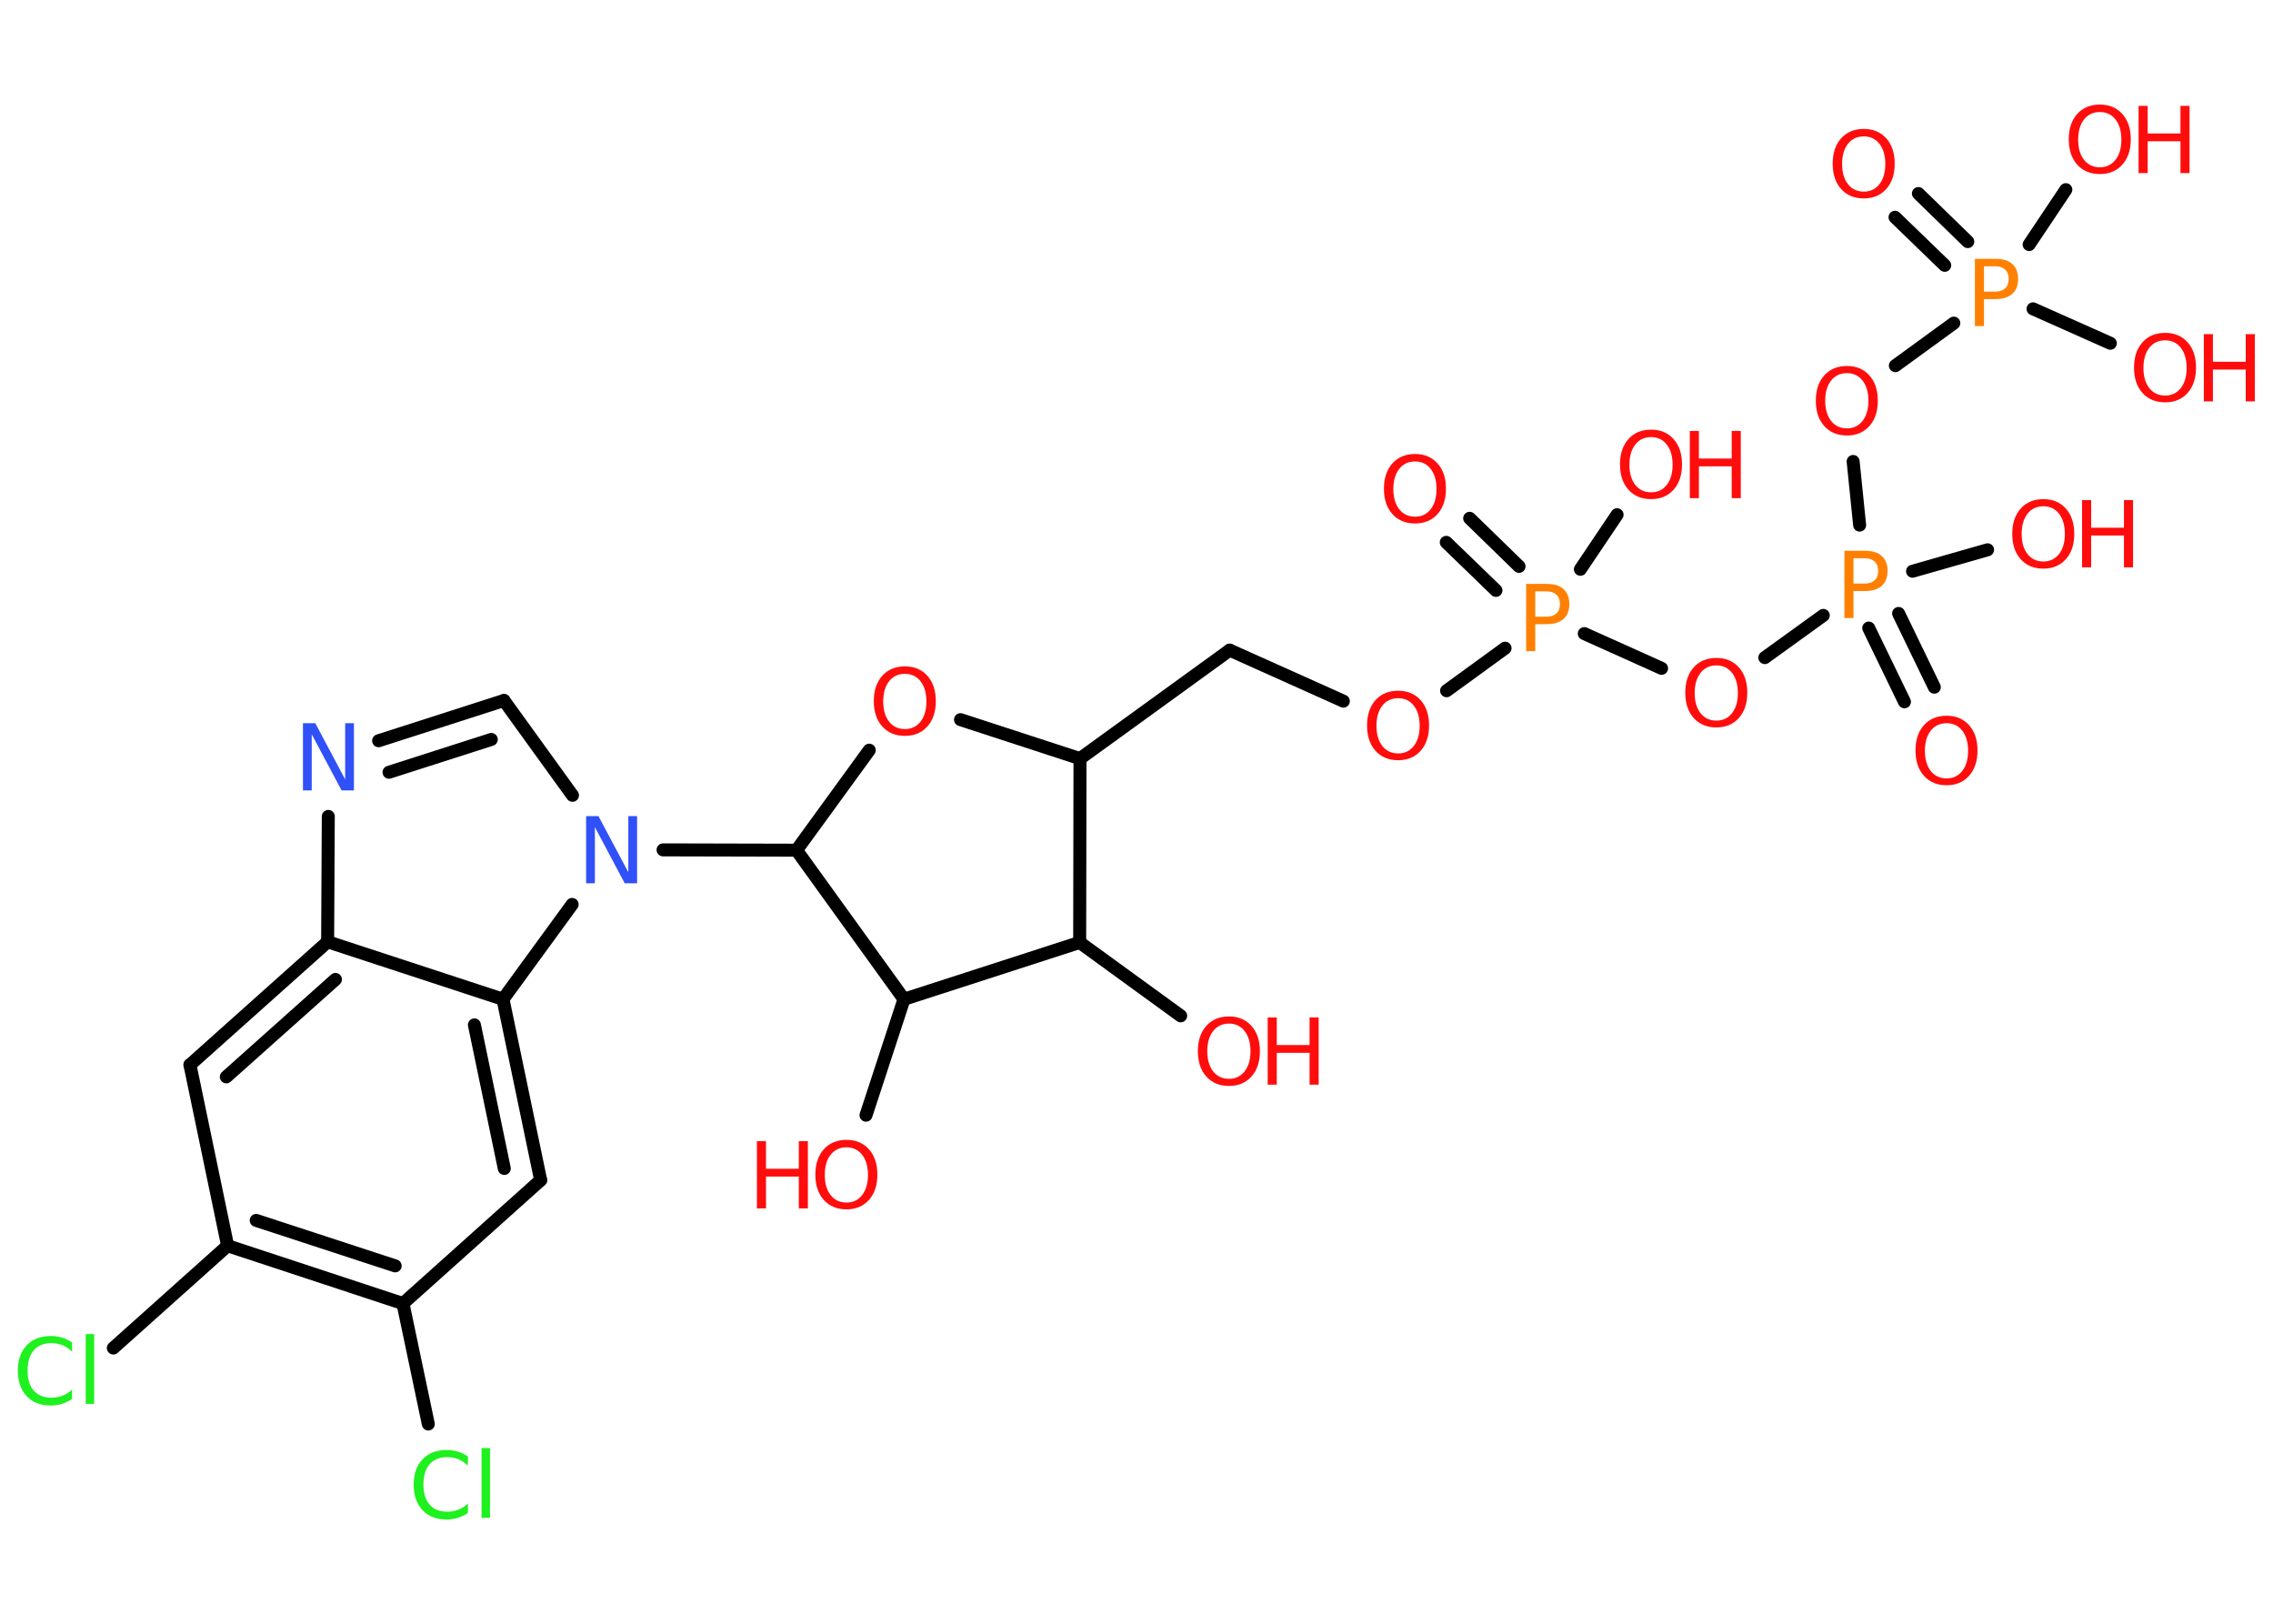 <?xml version='1.0' encoding='UTF-8'?>
<!DOCTYPE svg PUBLIC "-//W3C//DTD SVG 1.1//EN" "http://www.w3.org/Graphics/SVG/1.1/DTD/svg11.dtd">
<svg version='1.2' xmlns='http://www.w3.org/2000/svg' xmlns:xlink='http://www.w3.org/1999/xlink' width='70.0mm' height='50.0mm' viewBox='0 0 70.0 50.0'>
  <desc>Generated by the Chemistry Development Kit (http://github.com/cdk)</desc>
  <g stroke-linecap='round' stroke-linejoin='round' stroke='#000000' stroke-width='.4' fill='#FF0D0D'>
    <rect x='.0' y='.0' width='70.0' height='50.0' fill='#FFFFFF' stroke='none'/>
    <g id='mol1' class='mol'>
      <g id='mol1bnd1' class='bond'>
        <line x1='59.08' y1='5.96' x2='60.6' y2='7.44'/>
        <line x1='58.36' y1='6.69' x2='59.89' y2='8.17'/>
      </g>
      <line id='mol1bnd2' class='bond' x1='62.61' y1='9.51' x2='64.99' y2='10.57'/>
      <line id='mol1bnd3' class='bond' x1='62.49' y1='7.53' x2='63.62' y2='5.84'/>
      <line id='mol1bnd4' class='bond' x1='60.17' y1='9.95' x2='58.37' y2='11.26'/>
      <line id='mol1bnd5' class='bond' x1='57.07' y1='14.21' x2='57.27' y2='16.17'/>
      <g id='mol1bnd6' class='bond'>
        <line x1='58.47' y1='18.89' x2='59.57' y2='21.16'/>
        <line x1='57.55' y1='19.34' x2='58.65' y2='21.61'/>
      </g>
      <line id='mol1bnd7' class='bond' x1='58.9' y1='17.59' x2='61.21' y2='16.93'/>
      <line id='mol1bnd8' class='bond' x1='56.15' y1='18.95' x2='54.35' y2='20.25'/>
      <line id='mol1bnd9' class='bond' x1='51.17' y1='20.58' x2='48.79' y2='19.51'/>
      <g id='mol1bnd10' class='bond'>
        <line x1='46.07' y1='18.18' x2='44.54' y2='16.7'/>
        <line x1='46.78' y1='17.44' x2='45.26' y2='15.96'/>
      </g>
      <line id='mol1bnd11' class='bond' x1='48.67' y1='17.53' x2='49.8' y2='15.85'/>
      <line id='mol1bnd12' class='bond' x1='46.35' y1='19.96' x2='44.55' y2='21.27'/>
      <line id='mol1bnd13' class='bond' x1='41.37' y1='21.59' x2='37.87' y2='20.02'/>
      <line id='mol1bnd14' class='bond' x1='37.87' y1='20.02' x2='33.26' y2='23.36'/>
      <line id='mol1bnd15' class='bond' x1='33.26' y1='23.36' x2='29.58' y2='22.16'/>
      <line id='mol1bnd16' class='bond' x1='26.77' y1='23.1' x2='24.53' y2='26.18'/>
      <line id='mol1bnd17' class='bond' x1='24.53' y1='26.18' x2='20.42' y2='26.17'/>
      <line id='mol1bnd18' class='bond' x1='17.63' y1='24.49' x2='15.52' y2='21.57'/>
      <g id='mol1bnd19' class='bond'>
        <line x1='15.52' y1='21.57' x2='11.66' y2='22.81'/>
        <line x1='15.13' y1='22.77' x2='11.98' y2='23.78'/>
      </g>
      <line id='mol1bnd20' class='bond' x1='10.11' y1='25.14' x2='10.09' y2='29.0'/>
      <g id='mol1bnd21' class='bond'>
        <line x1='10.09' y1='29.0' x2='5.85' y2='32.79'/>
        <line x1='10.33' y1='30.16' x2='6.97' y2='33.16'/>
      </g>
      <line id='mol1bnd22' class='bond' x1='5.85' y1='32.79' x2='7.01' y2='38.36'/>
      <line id='mol1bnd23' class='bond' x1='7.01' y1='38.36' x2='3.49' y2='41.51'/>
      <g id='mol1bnd24' class='bond'>
        <line x1='7.01' y1='38.36' x2='12.41' y2='40.14'/>
        <line x1='7.89' y1='37.58' x2='12.17' y2='38.98'/>
      </g>
      <line id='mol1bnd25' class='bond' x1='12.41' y1='40.14' x2='13.19' y2='43.85'/>
      <line id='mol1bnd26' class='bond' x1='12.41' y1='40.14' x2='16.65' y2='36.34'/>
      <g id='mol1bnd27' class='bond'>
        <line x1='16.65' y1='36.34' x2='15.49' y2='30.77'/>
        <line x1='15.53' y1='35.98' x2='14.61' y2='31.56'/>
      </g>
      <line id='mol1bnd28' class='bond' x1='10.09' y1='29.0' x2='15.49' y2='30.77'/>
      <line id='mol1bnd29' class='bond' x1='17.62' y1='27.85' x2='15.49' y2='30.77'/>
      <line id='mol1bnd30' class='bond' x1='24.53' y1='26.18' x2='27.84' y2='30.77'/>
      <line id='mol1bnd31' class='bond' x1='27.84' y1='30.77' x2='26.67' y2='34.34'/>
      <line id='mol1bnd32' class='bond' x1='27.84' y1='30.77' x2='33.25' y2='29.02'/>
      <line id='mol1bnd33' class='bond' x1='33.26' y1='23.36' x2='33.25' y2='29.02'/>
      <line id='mol1bnd34' class='bond' x1='33.25' y1='29.02' x2='36.36' y2='31.28'/>
      <path id='mol1atm1' class='atom' d='M57.4 4.2q-.31 .0 -.49 .23q-.18 .23 -.18 .62q.0 .39 .18 .62q.18 .23 .49 .23q.3 .0 .48 -.23q.18 -.23 .18 -.62q.0 -.39 -.18 -.62q-.18 -.23 -.48 -.23zM57.4 3.97q.43 .0 .69 .29q.26 .29 .26 .78q.0 .49 -.26 .78q-.26 .29 -.69 .29q-.44 .0 -.7 -.29q-.26 -.29 -.26 -.78q.0 -.49 .26 -.78q.26 -.29 .7 -.29z' stroke='none'/>
      <path id='mol1atm2' class='atom' d='M61.1 8.2v.78h.35q.19 .0 .3 -.1q.11 -.1 .11 -.29q.0 -.19 -.11 -.29q-.11 -.1 -.3 -.1h-.35zM60.82 7.97h.63q.35 .0 .52 .16q.18 .16 .18 .46q.0 .3 -.18 .46q-.18 .16 -.52 .16h-.35v.83h-.28v-2.07z' stroke='none' fill='#FF8000'/>
      <g id='mol1atm3' class='atom'>
        <path d='M66.68 10.48q-.31 .0 -.49 .23q-.18 .23 -.18 .62q.0 .39 .18 .62q.18 .23 .49 .23q.3 .0 .48 -.23q.18 -.23 .18 -.62q.0 -.39 -.18 -.62q-.18 -.23 -.48 -.23zM66.68 10.25q.43 .0 .69 .29q.26 .29 .26 .78q.0 .49 -.26 .78q-.26 .29 -.69 .29q-.44 .0 -.7 -.29q-.26 -.29 -.26 -.78q.0 -.49 .26 -.78q.26 -.29 .7 -.29z' stroke='none'/>
        <path d='M67.87 10.29h.28v.85h1.01v-.85h.28v2.07h-.28v-.98h-1.01v.98h-.28v-2.07z' stroke='none'/>
      </g>
      <g id='mol1atm4' class='atom'>
        <path d='M64.67 3.45q-.31 .0 -.49 .23q-.18 .23 -.18 .62q.0 .39 .18 .62q.18 .23 .49 .23q.3 .0 .48 -.23q.18 -.23 .18 -.62q.0 -.39 -.18 -.62q-.18 -.23 -.48 -.23zM64.67 3.22q.43 .0 .69 .29q.26 .29 .26 .78q.0 .49 -.26 .78q-.26 .29 -.69 .29q-.44 .0 -.7 -.29q-.26 -.29 -.26 -.78q.0 -.49 .26 -.78q.26 -.29 .7 -.29z' stroke='none'/>
        <path d='M65.86 3.26h.28v.85h1.01v-.85h.28v2.07h-.28v-.98h-1.01v.98h-.28v-2.07z' stroke='none'/>
      </g>
      <path id='mol1atm5' class='atom' d='M56.88 11.49q-.31 .0 -.49 .23q-.18 .23 -.18 .62q.0 .39 .18 .62q.18 .23 .49 .23q.3 .0 .48 -.23q.18 -.23 .18 -.62q.0 -.39 -.18 -.62q-.18 -.23 -.48 -.23zM56.88 11.27q.43 .0 .69 .29q.26 .29 .26 .78q.0 .49 -.26 .78q-.26 .29 -.69 .29q-.44 .0 -.7 -.29q-.26 -.29 -.26 -.78q.0 -.49 .26 -.78q.26 -.29 .7 -.29z' stroke='none'/>
      <path id='mol1atm6' class='atom' d='M57.08 17.19v.78h.35q.19 .0 .3 -.1q.11 -.1 .11 -.29q.0 -.19 -.11 -.29q-.11 -.1 -.3 -.1h-.35zM56.8 16.96h.63q.35 .0 .52 .16q.18 .16 .18 .46q.0 .3 -.18 .46q-.18 .16 -.52 .16h-.35v.83h-.28v-2.07z' stroke='none' fill='#FF8000'/>
      <path id='mol1atm7' class='atom' d='M59.95 22.27q-.31 .0 -.49 .23q-.18 .23 -.18 .62q.0 .39 .18 .62q.18 .23 .49 .23q.3 .0 .48 -.23q.18 -.23 .18 -.62q.0 -.39 -.18 -.62q-.18 -.23 -.48 -.23zM59.95 22.04q.43 .0 .69 .29q.26 .29 .26 .78q.0 .49 -.26 .78q-.26 .29 -.69 .29q-.44 .0 -.7 -.29q-.26 -.29 -.26 -.78q.0 -.49 .26 -.78q.26 -.29 .7 -.29z' stroke='none'/>
      <g id='mol1atm8' class='atom'>
        <path d='M62.93 15.59q-.31 .0 -.49 .23q-.18 .23 -.18 .62q.0 .39 .18 .62q.18 .23 .49 .23q.3 .0 .48 -.23q.18 -.23 .18 -.62q.0 -.39 -.18 -.62q-.18 -.23 -.48 -.23zM62.93 15.37q.43 .0 .69 .29q.26 .29 .26 .78q.0 .49 -.26 .78q-.26 .29 -.69 .29q-.44 .0 -.7 -.29q-.26 -.29 -.26 -.78q.0 -.49 .26 -.78q.26 -.29 .7 -.29z' stroke='none'/>
        <path d='M64.12 15.4h.28v.85h1.01v-.85h.28v2.07h-.28v-.98h-1.01v.98h-.28v-2.07z' stroke='none'/>
      </g>
      <path id='mol1atm9' class='atom' d='M52.86 20.49q-.31 .0 -.49 .23q-.18 .23 -.18 .62q.0 .39 .18 .62q.18 .23 .49 .23q.3 .0 .48 -.23q.18 -.23 .18 -.62q.0 -.39 -.18 -.62q-.18 -.23 -.48 -.23zM52.86 20.26q.43 .0 .69 .29q.26 .29 .26 .78q.0 .49 -.26 .78q-.26 .29 -.69 .29q-.44 .0 -.7 -.29q-.26 -.29 -.26 -.78q.0 -.49 .26 -.78q.26 -.29 .7 -.29z' stroke='none'/>
      <path id='mol1atm10' class='atom' d='M47.28 18.21v.78h.35q.19 .0 .3 -.1q.11 -.1 .11 -.29q.0 -.19 -.11 -.29q-.11 -.1 -.3 -.1h-.35zM47.0 17.98h.63q.35 .0 .52 .16q.18 .16 .18 .46q.0 .3 -.18 .46q-.18 .16 -.52 .16h-.35v.83h-.28v-2.07z' stroke='none' fill='#FF8000'/>
      <path id='mol1atm11' class='atom' d='M43.58 14.21q-.31 .0 -.49 .23q-.18 .23 -.18 .62q.0 .39 .18 .62q.18 .23 .49 .23q.3 .0 .48 -.23q.18 -.23 .18 -.62q.0 -.39 -.18 -.62q-.18 -.23 -.48 -.23zM43.58 13.98q.43 .0 .69 .29q.26 .29 .26 .78q.0 .49 -.26 .78q-.26 .29 -.69 .29q-.44 .0 -.7 -.29q-.26 -.29 -.26 -.78q.0 -.49 .26 -.78q.26 -.29 .7 -.29z' stroke='none'/>
      <g id='mol1atm12' class='atom'>
        <path d='M50.85 13.46q-.31 .0 -.49 .23q-.18 .23 -.18 .62q.0 .39 .18 .62q.18 .23 .49 .23q.3 .0 .48 -.23q.18 -.23 .18 -.62q.0 -.39 -.18 -.62q-.18 -.23 -.48 -.23zM50.85 13.23q.43 .0 .69 .29q.26 .29 .26 .78q.0 .49 -.26 .78q-.26 .29 -.69 .29q-.44 .0 -.7 -.29q-.26 -.29 -.26 -.78q.0 -.49 .26 -.78q.26 -.29 .7 -.29z' stroke='none'/>
        <path d='M52.04 13.27h.28v.85h1.01v-.85h.28v2.07h-.28v-.98h-1.01v.98h-.28v-2.07z' stroke='none'/>
      </g>
      <path id='mol1atm13' class='atom' d='M43.06 21.5q-.31 .0 -.49 .23q-.18 .23 -.18 .62q.0 .39 .18 .62q.18 .23 .49 .23q.3 .0 .48 -.23q.18 -.23 .18 -.62q.0 -.39 -.18 -.62q-.18 -.23 -.48 -.23zM43.06 21.27q.43 .0 .69 .29q.26 .29 .26 .78q.0 .49 -.26 .78q-.26 .29 -.69 .29q-.44 .0 -.7 -.29q-.26 -.29 -.26 -.78q.0 -.49 .26 -.78q.26 -.29 .7 -.29z' stroke='none'/>
      <path id='mol1atm16' class='atom' d='M27.87 20.75q-.31 .0 -.49 .23q-.18 .23 -.18 .62q.0 .39 .18 .62q.18 .23 .49 .23q.3 .0 .48 -.23q.18 -.23 .18 -.62q.0 -.39 -.18 -.62q-.18 -.23 -.48 -.23zM27.87 20.52q.43 .0 .69 .29q.26 .29 .26 .78q.0 .49 -.26 .78q-.26 .29 -.69 .29q-.44 .0 -.7 -.29q-.26 -.29 -.26 -.78q.0 -.49 .26 -.78q.26 -.29 .7 -.29z' stroke='none'/>
      <path id='mol1atm18' class='atom' d='M18.06 25.13h.37l.92 1.73v-1.73h.27v2.07h-.38l-.92 -1.73v1.73h-.27v-2.07z' stroke='none' fill='#3050F8'/>
      <path id='mol1atm20' class='atom' d='M9.34 22.27h.37l.92 1.73v-1.73h.27v2.07h-.38l-.92 -1.73v1.73h-.27v-2.07z' stroke='none' fill='#3050F8'/>
      <path id='mol1atm24' class='atom' d='M2.22 41.32v.3q-.14 -.13 -.3 -.2q-.16 -.06 -.34 -.06q-.35 .0 -.54 .22q-.19 .22 -.19 .62q.0 .41 .19 .62q.19 .22 .54 .22q.18 .0 .34 -.06q.16 -.06 .3 -.19v.29q-.15 .1 -.31 .15q-.16 .05 -.35 .05q-.47 .0 -.74 -.29q-.27 -.29 -.27 -.78q.0 -.5 .27 -.78q.27 -.29 .74 -.29q.18 .0 .35 .05q.17 .05 .31 .15zM2.64 41.08h.26v2.15h-.26v-2.15z' stroke='none' fill='#1FF01F'/>
      <path id='mol1atm26' class='atom' d='M14.41 44.83v.3q-.14 -.13 -.3 -.2q-.16 -.06 -.34 -.06q-.35 .0 -.54 .22q-.19 .22 -.19 .62q.0 .41 .19 .62q.19 .22 .54 .22q.18 .0 .34 -.06q.16 -.06 .3 -.19v.29q-.15 .1 -.31 .15q-.16 .05 -.35 .05q-.47 .0 -.74 -.29q-.27 -.29 -.27 -.78q.0 -.5 .27 -.78q.27 -.29 .74 -.29q.18 .0 .35 .05q.17 .05 .31 .15zM14.83 44.59h.26v2.15h-.26v-2.15z' stroke='none' fill='#1FF01F'/>
      <g id='mol1atm30' class='atom'>
        <path d='M26.07 35.33q-.31 .0 -.49 .23q-.18 .23 -.18 .62q.0 .39 .18 .62q.18 .23 .49 .23q.3 .0 .48 -.23q.18 -.23 .18 -.62q.0 -.39 -.18 -.62q-.18 -.23 -.48 -.23zM26.07 35.1q.43 .0 .69 .29q.26 .29 .26 .78q.0 .49 -.26 .78q-.26 .29 -.69 .29q-.44 .0 -.7 -.29q-.26 -.29 -.26 -.78q.0 -.49 .26 -.78q.26 -.29 .7 -.29z' stroke='none'/>
        <path d='M23.31 35.14h.28v.85h1.01v-.85h.28v2.07h-.28v-.98h-1.01v.98h-.28v-2.07z' stroke='none'/>
      </g>
      <g id='mol1atm32' class='atom'>
        <path d='M37.85 31.52q-.31 .0 -.49 .23q-.18 .23 -.18 .62q.0 .39 .18 .62q.18 .23 .49 .23q.3 .0 .48 -.23q.18 -.23 .18 -.62q.0 -.39 -.18 -.62q-.18 -.23 -.48 -.23zM37.85 31.3q.43 .0 .69 .29q.26 .29 .26 .78q.0 .49 -.26 .78q-.26 .29 -.69 .29q-.44 .0 -.7 -.29q-.26 -.29 -.26 -.78q.0 -.49 .26 -.78q.26 -.29 .7 -.29z' stroke='none'/>
        <path d='M39.04 31.33h.28v.85h1.01v-.85h.28v2.07h-.28v-.98h-1.01v.98h-.28v-2.07z' stroke='none'/>
      </g>
    </g>
  </g>
</svg>
